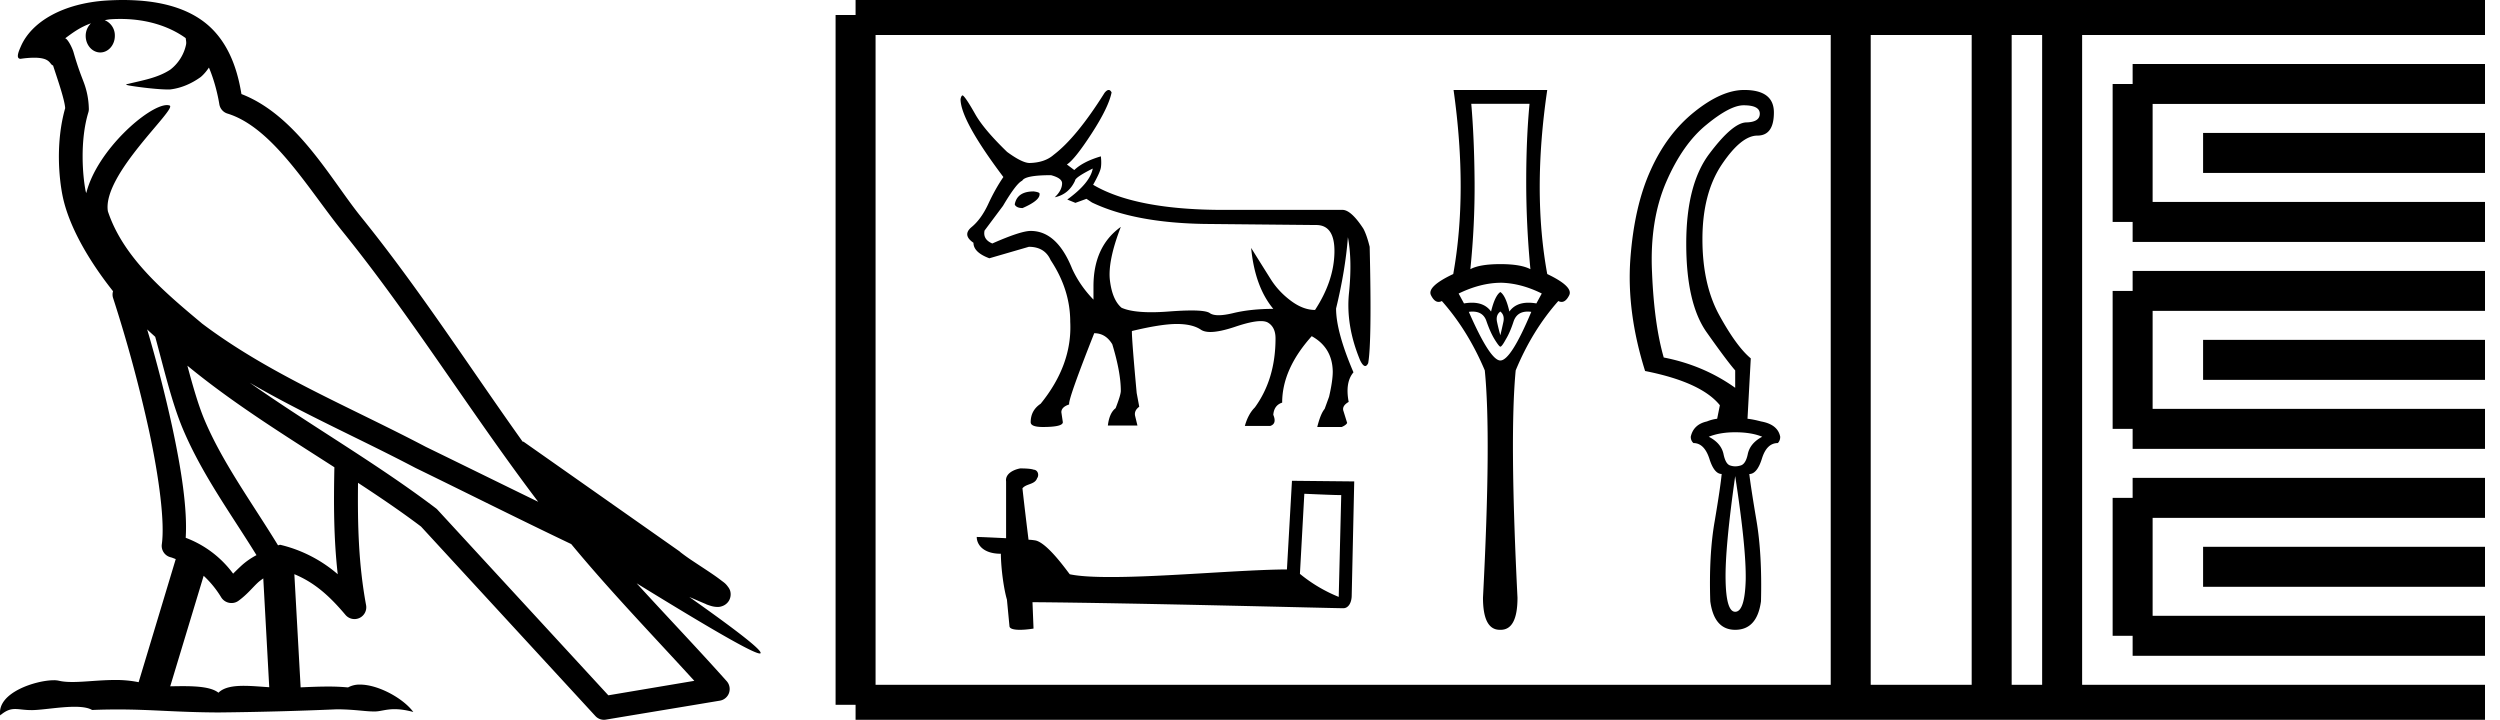 <svg xmlns="http://www.w3.org/2000/svg" width="62.519" height="18"><path d="M3.01.474c.693 0 1.247.2 1.634.479.006.053.02.107.009.16-.05.248-.195.477-.396.63-.316.207-.697.267-1.057.356-.09.01-.019.031.031.04.23.04.707.099.971.099l.052-.001c.278-.032.54-.148.766-.311.079-.067.147-.15.205-.236.147.346.227.713.26.917.018.11.096.2.202.233 1.139.349 2.038 1.91 2.88 2.949 1.729 2.137 3.199 4.526 4.892 6.76-.937-.456-1.87-.916-2.81-1.374-1.92-1.01-3.92-1.816-5.604-3.09l-.008-.008c-.97-.808-1.963-1.66-2.339-2.793-.148-.92 1.757-2.577 1.542-2.646a.207.207 0 0 0-.064-.01c-.458 0-1.753 1.128-2.019 2.202-.003-.014-.01-.03-.014-.045-.073-.356-.154-1.256.068-1.98a.29.29 0 0 0 .01-.103 1.968 1.968 0 0 0-.123-.634c-.063-.17-.139-.344-.26-.765-.031-.108-.142-.328-.208-.345.186-.138.375-.28.645-.375a.434.434 0 0 0-.132.314c0 .23.164.415.365.415.2 0 .364-.186.364-.415V.894a.411.411 0 0 0-.255-.39c.053-.007.096-.019.154-.022.081-.006.16-.008.238-.008zm.67 7.763c.065.065.135.124.202.187.214.78.412 1.64.692 2.305.483 1.145 1.216 2.141 1.84 3.154a1.814 1.814 0 0 0-.385.27 6.831 6.831 0 0 0-.199.193 2.61 2.61 0 0 0-1.186-.897c.045-.723-.108-1.712-.34-2.787a34.903 34.903 0 0 0-.624-2.425zm1.006.908c1.149.945 2.428 1.738 3.676 2.54-.018.91-.018 1.778.084 2.675a3.411 3.411 0 0 0-1.437-.736c-.02 0-.037.012-.057.012-.649-1.063-1.383-2.06-1.837-3.134-.156-.37-.293-.85-.429-1.357zm.407 5.254a2.5 2.5 0 0 1 .44.541.3.3 0 0 0 .257.14.29.29 0 0 0 .17-.053c.215-.156.347-.324.476-.446.047-.045.097-.08.148-.117l.149 2.722c-.213-.014-.435-.035-.637-.035-.264 0-.495.036-.633.172-.169-.134-.497-.164-.89-.164-.102 0-.207.002-.316.004l.836-2.764zM6.25 9.574c1.354.787 2.784 1.414 4.135 2.125a.244.244 0 0 0 .006.003c1.295.631 2.586 1.28 3.894 1.904.984 1.189 2.052 2.295 3.078 3.42l-2.15.362-4.267-4.635a.288.288 0 0 0-.037-.036c-1.499-1.137-3.152-2.082-4.66-3.143zM3.076 0c-.135 0-.273.005-.411.013C1.58.083.792.54.523 1.157c-.04.093-.146.314-.007.314a2.35 2.35 0 0 1 .341-.028c.418 0 .38.172.47.194.09.282.29.846.303 1.068-.244.86-.153 1.763-.064 2.198.15.732.63 1.584 1.261 2.38a.285.285 0 0 0 0 .166 35.3 35.3 0 0 1 .903 3.336c.251 1.168.393 2.277.317 2.823a.294.294 0 0 0 .221.328c.045.011.084.031.127.045l-.928 3.079a2.847 2.847 0 0 0-.593-.055c-.381 0-.756.05-1.064.05-.125 0-.24-.008-.34-.032a.546.546 0 0 0-.125-.012c-.436 0-1.428.306-1.34.879.15-.128.257-.159.375-.159.11 0 .23.027.405.027h.027c.254-.004.697-.083 1.053-.083.18 0 .338.02.438.08.236-.01.45-.013.649-.013.85 0 1.447.07 2.5.075a89.565 89.565 0 0 0 2.974-.079c.45.003.697.054.922.054h.04c.134-.004.265-.057.48-.057.123 0 .273.017.468.07-.25-.341-.877-.685-1.33-.685a.591.591 0 0 0-.302.071 5.081 5.081 0 0 0-.508-.022c-.22 0-.448.01-.678.02l-.157-2.83c.487.203.857.517 1.281 1.021a.295.295 0 0 0 .513-.246c-.192-1.039-.213-2.019-.202-3.06.54.354 1.072.713 1.576 1.094l4.36 4.738a.29.29 0 0 0 .263.09c.95-.159 1.9-.315 2.849-.474a.294.294 0 0 0 .23-.193.298.298 0 0 0-.06-.297c-.741-.83-1.508-1.631-2.25-2.445 1.269.78 2.875 1.755 3.08 1.755.022 0 .027-.013.012-.04-.094-.163-.9-.755-1.775-1.373.14.058.276.12.415.177l.017.01c.103.035.16.059.27.062a.286.286 0 0 0 .108-.016.317.317 0 0 0 .188-.152.32.32 0 0 0 .023-.238c-.017-.05-.038-.077-.054-.098-.061-.085-.103-.109-.162-.154a4.553 4.553 0 0 0-.205-.149c-.153-.105-.336-.223-.493-.328a4.992 4.992 0 0 1-.328-.233.307.307 0 0 0-.028-.025l-3.892-2.736c-.008-.006-.02-.001-.028-.006-1.333-1.869-2.588-3.825-4.046-5.627-.744-.92-1.598-2.528-2.985-3.064-.067-.396-.218-1.127-.755-1.649C4.827.26 4.168.056 3.427.011A5.728 5.728 0 0 0 3.076 0zM25.85 4.787q-.407 0-.472.314v.019q.047.083.194.083.425-.185.425-.342v-.018q0-.037-.148-.056zm1.477-.572q-.065.36-.637.775l.203.083.277-.101.138.092q1.062.508 2.817.536l2.752.027h.037q.47 0 .457.688-.014.716-.485 1.436-.296 0-.6-.226-.305-.226-.5-.53-.193-.306-.498-.795.093.97.554 1.524-.563 0-1.002.106-.219.053-.365.053-.147 0-.221-.053-.092-.066-.457-.066-.222 0-.545.024-.249.02-.455.02-.501 0-.75-.112-.23-.194-.29-.679-.06-.485.272-1.343-.684.489-.684 1.486v.333q-.341-.351-.535-.776-.379-.942-1.035-.942-.249 0-.96.314-.24-.101-.194-.323l.462-.619q.332-.563.48-.628.074-.138.72-.138.277.074.277.203 0 .175-.184.35.35-.073.508-.415 0-.083.443-.304zm.398-1.965q-.045 0-.103.072-.701 1.117-1.274 1.551-.222.194-.6.203-.185 0-.563-.277-.564-.545-.785-.923-.25-.444-.324-.49-.037 0-.055.093 0 .526 1.071 1.948-.203.296-.378.674-.176.379-.416.577-.24.199.046.393 0 .24.397.388l.988-.287q.397 0 .545.333.49.738.49 1.542.055 1.071-.74 2.05-.249.166-.249.461 0 .12.305.12.499 0 .499-.12l-.037-.249q0-.13.194-.194v-.018q0-.176.628-1.764.286 0 .452.277.213.702.213 1.164 0 .101-.13.434-.157.12-.194.434h.74l-.056-.231q-.037-.139.101-.24l-.064-.342q-.12-1.302-.12-1.533v-.018q.73-.176 1.122-.176.392 0 .604.143.085.057.237.057.23 0 .618-.13.419-.142.643-.142.119 0 .183.04.185.115.185.392 0 1.016-.517 1.727-.167.166-.25.462h.637q.167-.056.074-.277.019-.24.222-.305 0-.84.739-1.662.517.286.526.886 0 .231-.092.628l-.111.305q-.102.12-.185.453h.61q.11-.047.138-.102l-.092-.296q-.046-.129.13-.23-.093-.49.12-.74-.435-1.015-.435-1.597.231-.95.296-1.782.11.582.027 1.395-.083.812.277 1.68.07.146.129.146.04 0 .074-.072.093-.526.037-2.909-.073-.295-.157-.452-.295-.453-.507-.471h-2.983q-2.207 0-3.269-.628.176-.314.194-.43.018-.115 0-.281-.443.13-.665.342l-.185-.139q.194-.12.62-.776.424-.655.498-1.025-.031-.062-.073-.062zm4.893 10.098c.488.021.755.032.87.032h.053l-.063 2.547a3.738 3.738 0 0 1-.97-.576l.11-2.003zm-7.107-.634c-.163.031-.377.131-.351.325v1.42c-.315-.015-.64-.031-.734-.031 0 .178.147.42.603.42.005.403.078.896.152 1.147l.063.66c0 .074.125.095.262.095.162 0 .34-.031.34-.031l-.026-.66c2.59.02 7.527.151 7.773.151.126 0 .21-.136.21-.325l.063-2.846-1.557-.016-.126 2.217c-1.127.006-3.076.19-4.402.19-.42 0-.781-.017-1.028-.069-.052-.058-.54-.765-.849-.844a1.36 1.36 0 0 0-.183-.02c-.053-.43-.105-.86-.152-1.285.094-.12.309-.09.366-.252.058-.078.021-.21-.089-.215-.063-.026-.235-.031-.309-.031zM38.25 2.595q-.083.871-.083 1.953 0 1.08.105 2.184-.24-.127-.75-.127-.519 0-.752.127.113-1.103.106-2.184-.008-1.082-.083-1.953zm-.73 4.475q.51.008 1.036.27l-.135.248q-.106-.018-.198-.018-.32 0-.477.221-.09-.398-.226-.488-.135.09-.232.488-.158-.221-.477-.221-.093 0-.2.018l-.134-.247q.54-.263 1.043-.27zm0 .721q.113.09.075.263-.037.173-.075.33-.045-.157-.082-.33-.038-.173.082-.263zm.684.001q.043 0 .09.007-.51 1.216-.774 1.216-.255 0-.788-1.216.048-.007.091-.007.274 0 .352.247.097.278.203.45.112.18.142.18.038 0 .135-.18.106-.172.196-.45.084-.247.353-.247zM36.35 2.25q.36 2.553-.008 4.603-.668.315-.555.533.082.164.189.164.039 0 .081-.022.653.736 1.074 1.735.165 1.644-.045 5.684 0 .803.42.803h.023q.42 0 .42-.803-.202-4.04-.045-5.684.413-.999 1.066-1.735.043.022.082.022.106 0 .189-.164.112-.218-.548-.533-.376-2.05 0-4.603zm7.253.383q.405 0 .405.21t-.337.218q-.338.007-.916.773-.586.766-.586 2.26 0 1.494.51 2.215.504.714.714.954v.435q-.789-.563-1.787-.758-.24-.833-.293-2.132-.06-1.292.353-2.253.413-.953 1.006-1.434.593-.488.931-.488zm-.21 8.177q.405 0 .676.112-.3.158-.36.428-.053.263-.189.293-.063.019-.125.019t-.122-.02q-.12-.03-.173-.292-.06-.27-.368-.428.278-.112.66-.112zm0 1.096q.278 1.802.263 2.598-.023.795-.263.795-.226 0-.24-.795-.016-.796.24-2.598zm.225-9.656q-.563 0-1.246.548-.684.548-1.09 1.45-.412.9-.51 2.222-.097 1.329.368 2.808 1.404.278 1.87.856l-.068.338q-.127.015-.255.067-.338.075-.405.383 0 .098.067.158.27 0 .398.39.12.383.308.383-.03.323-.173 1.171-.15.841-.112 2.013.097.713.623.713.548 0 .645-.713.03-1.172-.112-2.013-.143-.848-.18-1.17.195 0 .315-.384.12-.39.398-.39.06-.06.06-.158-.06-.308-.48-.383-.196-.052-.338-.067l.082-1.51q-.353-.292-.78-1.066-.429-.773-.429-1.914 0-1.142.48-1.862.489-.729.894-.729.413 0 .413-.578 0-.563-.743-.563z"/><path d="M21.396.375v17.25m0-17.25h2.625m-2.625 17.25h2.625m0-17.25h20.498m-20.498 17.25h20.498m0-17.25h17.625m-17.625 17.25h17.625M46.282.375v17.25M49.807.375v17.25M51.569.375v17.25M53.332 2.1h8.812m-8.812 3.45h8.812M53.332 2.1v3.45m1.762-1.725h7.05m-8.812 3.45h8.812m-8.812 3.45h8.812m-8.812-3.45v3.45M55.094 9h7.05m-8.812 3.45h8.812m-8.812 3.45h8.812m-8.812-3.45v3.45m1.762-1.725h7.05" fill="none" stroke="#000"/></svg>
